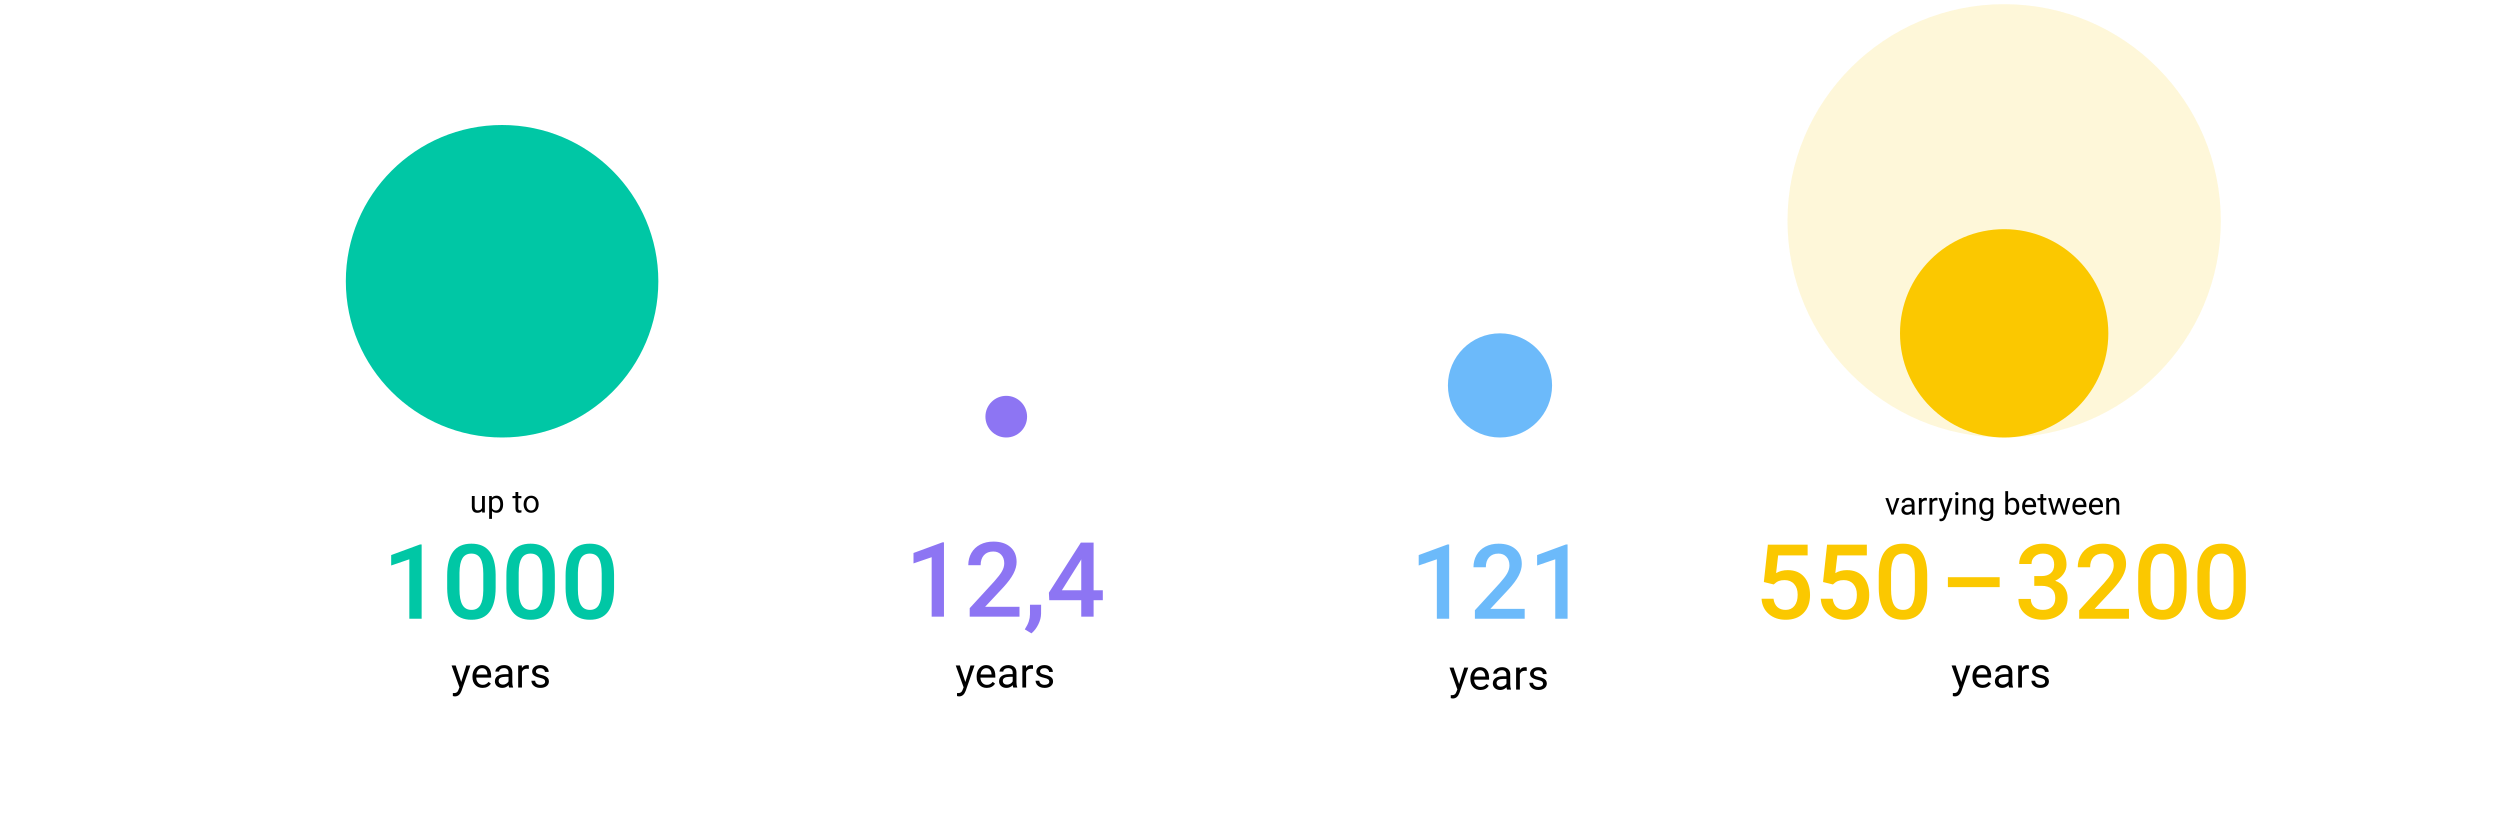 <svg width="1200" height="400" viewBox="0 0 1200 400" fill="none" xmlns="http://www.w3.org/2000/svg">
<rect width="1200" height="400" fill="white"/>
<circle cx="483" cy="200" r="10" fill="#8D75F3"/>
<circle cx="241" cy="135" r="75" fill="#00C7A5"/>
<circle cx="720" cy="185" r="25" fill="#6CBAFA"/>
<path d="M700.369 328.354L702.83 320.434H704.764L700.516 332.631C699.858 334.389 698.813 335.268 697.381 335.268L697.039 335.238L696.365 335.111V333.646L696.854 333.686C697.465 333.686 697.941 333.562 698.279 333.314C698.624 333.067 698.908 332.615 699.129 331.957L699.529 330.883L695.76 320.434H697.732L700.369 328.354ZM710.633 331.195C709.201 331.195 708.035 330.727 707.137 329.789C706.238 328.845 705.789 327.585 705.789 326.01V325.678C705.789 324.63 705.988 323.695 706.385 322.875C706.788 322.048 707.348 321.404 708.064 320.941C708.787 320.473 709.568 320.238 710.408 320.238C711.782 320.238 712.85 320.691 713.611 321.596C714.373 322.501 714.754 323.796 714.754 325.482V326.234H707.596C707.622 327.276 707.924 328.119 708.504 328.764C709.09 329.402 709.832 329.721 710.73 329.721C711.368 329.721 711.909 329.59 712.352 329.33C712.794 329.07 713.182 328.725 713.514 328.295L714.617 329.154C713.732 330.515 712.404 331.195 710.633 331.195ZM710.408 321.723C709.679 321.723 709.067 321.99 708.572 322.523C708.077 323.051 707.771 323.793 707.654 324.75H712.947V324.613C712.895 323.695 712.648 322.986 712.205 322.484C711.762 321.977 711.163 321.723 710.408 321.723ZM723.377 331C723.273 330.792 723.188 330.421 723.123 329.887C722.283 330.759 721.281 331.195 720.115 331.195C719.074 331.195 718.217 330.902 717.547 330.316C716.883 329.724 716.551 328.975 716.551 328.07C716.551 326.97 716.967 326.117 717.801 325.512C718.641 324.9 719.819 324.594 721.336 324.594H723.094V323.764C723.094 323.132 722.905 322.631 722.527 322.26C722.15 321.882 721.593 321.693 720.857 321.693C720.213 321.693 719.673 321.856 719.236 322.182C718.8 322.507 718.582 322.901 718.582 323.363H716.766C716.766 322.836 716.951 322.328 717.322 321.84C717.7 321.345 718.208 320.954 718.846 320.668C719.49 320.382 720.197 320.238 720.965 320.238C722.182 320.238 723.136 320.544 723.826 321.156C724.516 321.762 724.874 322.598 724.9 323.666V328.529C724.9 329.499 725.024 330.271 725.271 330.844V331H723.377ZM720.379 329.623C720.945 329.623 721.482 329.477 721.99 329.184C722.498 328.891 722.866 328.51 723.094 328.041V325.873H721.678C719.464 325.873 718.357 326.521 718.357 327.816C718.357 328.383 718.546 328.826 718.924 329.145C719.301 329.464 719.786 329.623 720.379 329.623ZM732.84 322.055C732.566 322.009 732.27 321.986 731.951 321.986C730.766 321.986 729.962 322.491 729.539 323.5V331H727.732V320.434H729.49L729.52 321.654C730.112 320.71 730.952 320.238 732.039 320.238C732.391 320.238 732.658 320.284 732.84 320.375V322.055ZM740.662 328.197C740.662 327.709 740.477 327.331 740.105 327.064C739.741 326.791 739.1 326.557 738.182 326.361C737.27 326.166 736.544 325.932 736.004 325.658C735.47 325.385 735.073 325.059 734.812 324.682C734.559 324.304 734.432 323.855 734.432 323.334C734.432 322.468 734.796 321.736 735.525 321.137C736.261 320.538 737.199 320.238 738.338 320.238C739.536 320.238 740.506 320.548 741.248 321.166C741.997 321.785 742.371 322.576 742.371 323.539H740.555C740.555 323.044 740.343 322.618 739.92 322.26C739.503 321.902 738.976 321.723 738.338 321.723C737.68 321.723 737.166 321.866 736.795 322.152C736.424 322.439 736.238 322.813 736.238 323.275C736.238 323.712 736.411 324.04 736.756 324.262C737.101 324.483 737.723 324.695 738.621 324.896C739.526 325.098 740.258 325.339 740.818 325.619C741.378 325.899 741.792 326.238 742.059 326.635C742.332 327.025 742.469 327.504 742.469 328.07C742.469 329.014 742.091 329.773 741.336 330.346C740.581 330.912 739.601 331.195 738.396 331.195C737.55 331.195 736.801 331.046 736.15 330.746C735.499 330.447 734.988 330.03 734.617 329.496C734.253 328.956 734.07 328.373 734.07 327.748H735.877C735.91 328.354 736.15 328.835 736.6 329.193C737.055 329.545 737.654 329.721 738.396 329.721C739.08 329.721 739.627 329.584 740.037 329.311C740.454 329.031 740.662 328.66 740.662 328.197Z" fill="black"/>
<path d="M695.599 297H689.69V268.46L680.975 271.438V266.434L694.842 261.331H695.599V297ZM731.854 297H707.952V292.923L719.793 280.008C721.502 278.104 722.715 276.517 723.431 275.247C724.163 273.961 724.529 272.675 724.529 271.39C724.529 269.697 724.049 268.33 723.089 267.288C722.145 266.246 720.867 265.726 719.256 265.726C717.335 265.726 715.846 266.312 714.788 267.483C713.73 268.655 713.201 270.258 713.201 272.293H707.269C707.269 270.128 707.757 268.183 708.733 266.458C709.726 264.716 711.134 263.366 712.957 262.405C714.796 261.445 716.912 260.965 719.305 260.965C722.755 260.965 725.473 261.836 727.459 263.577C729.461 265.302 730.462 267.695 730.462 270.755C730.462 272.529 729.957 274.393 728.948 276.346C727.955 278.283 726.32 280.488 724.041 282.962L715.35 292.264H731.854V297ZM752.435 297H746.526V268.46L737.811 271.438V266.434L751.678 261.331H752.435V297Z" fill="#6CBAFA"/>
<path d="M463.369 327.354L465.83 319.434H467.764L463.516 331.631C462.858 333.389 461.813 334.268 460.381 334.268L460.039 334.238L459.365 334.111V332.646L459.854 332.686C460.465 332.686 460.941 332.562 461.279 332.314C461.624 332.067 461.908 331.615 462.129 330.957L462.529 329.883L458.76 319.434H460.732L463.369 327.354ZM473.633 330.195C472.201 330.195 471.035 329.727 470.137 328.789C469.238 327.845 468.789 326.585 468.789 325.01V324.678C468.789 323.63 468.988 322.695 469.385 321.875C469.788 321.048 470.348 320.404 471.064 319.941C471.787 319.473 472.568 319.238 473.408 319.238C474.782 319.238 475.85 319.691 476.611 320.596C477.373 321.501 477.754 322.796 477.754 324.482V325.234H470.596C470.622 326.276 470.924 327.119 471.504 327.764C472.09 328.402 472.832 328.721 473.73 328.721C474.368 328.721 474.909 328.59 475.352 328.33C475.794 328.07 476.182 327.725 476.514 327.295L477.617 328.154C476.732 329.515 475.404 330.195 473.633 330.195ZM473.408 320.723C472.679 320.723 472.067 320.99 471.572 321.523C471.077 322.051 470.771 322.793 470.654 323.75H475.947V323.613C475.895 322.695 475.648 321.986 475.205 321.484C474.762 320.977 474.163 320.723 473.408 320.723ZM486.377 330C486.273 329.792 486.188 329.421 486.123 328.887C485.283 329.759 484.281 330.195 483.115 330.195C482.074 330.195 481.217 329.902 480.547 329.316C479.883 328.724 479.551 327.975 479.551 327.07C479.551 325.97 479.967 325.117 480.801 324.512C481.641 323.9 482.819 323.594 484.336 323.594H486.094V322.764C486.094 322.132 485.905 321.631 485.527 321.26C485.15 320.882 484.593 320.693 483.857 320.693C483.213 320.693 482.673 320.856 482.236 321.182C481.8 321.507 481.582 321.901 481.582 322.363H479.766C479.766 321.836 479.951 321.328 480.322 320.84C480.7 320.345 481.208 319.954 481.846 319.668C482.49 319.382 483.197 319.238 483.965 319.238C485.182 319.238 486.136 319.544 486.826 320.156C487.516 320.762 487.874 321.598 487.9 322.666V327.529C487.9 328.499 488.024 329.271 488.271 329.844V330H486.377ZM483.379 328.623C483.945 328.623 484.482 328.477 484.99 328.184C485.498 327.891 485.866 327.51 486.094 327.041V324.873H484.678C482.464 324.873 481.357 325.521 481.357 326.816C481.357 327.383 481.546 327.826 481.924 328.145C482.301 328.464 482.786 328.623 483.379 328.623ZM495.84 321.055C495.566 321.009 495.27 320.986 494.951 320.986C493.766 320.986 492.962 321.491 492.539 322.5V330H490.732V319.434H492.49L492.52 320.654C493.112 319.71 493.952 319.238 495.039 319.238C495.391 319.238 495.658 319.284 495.84 319.375V321.055ZM503.662 327.197C503.662 326.709 503.477 326.331 503.105 326.064C502.741 325.791 502.1 325.557 501.182 325.361C500.27 325.166 499.544 324.932 499.004 324.658C498.47 324.385 498.073 324.059 497.812 323.682C497.559 323.304 497.432 322.855 497.432 322.334C497.432 321.468 497.796 320.736 498.525 320.137C499.261 319.538 500.199 319.238 501.338 319.238C502.536 319.238 503.506 319.548 504.248 320.166C504.997 320.785 505.371 321.576 505.371 322.539H503.555C503.555 322.044 503.343 321.618 502.92 321.26C502.503 320.902 501.976 320.723 501.338 320.723C500.68 320.723 500.166 320.866 499.795 321.152C499.424 321.439 499.238 321.813 499.238 322.275C499.238 322.712 499.411 323.04 499.756 323.262C500.101 323.483 500.723 323.695 501.621 323.896C502.526 324.098 503.258 324.339 503.818 324.619C504.378 324.899 504.792 325.238 505.059 325.635C505.332 326.025 505.469 326.504 505.469 327.07C505.469 328.014 505.091 328.773 504.336 329.346C503.581 329.912 502.601 330.195 501.396 330.195C500.55 330.195 499.801 330.046 499.15 329.746C498.499 329.447 497.988 329.03 497.617 328.496C497.253 327.956 497.07 327.373 497.07 326.748H498.877C498.91 327.354 499.15 327.835 499.6 328.193C500.055 328.545 500.654 328.721 501.396 328.721C502.08 328.721 502.627 328.584 503.037 328.311C503.454 328.031 503.662 327.66 503.662 327.197Z" fill="black"/>
<path d="M453.105 296H447.197V267.46L438.481 270.438V265.434L452.349 260.331H453.105V296ZM489.36 296H465.459V291.923L477.3 279.008C479.009 277.104 480.221 275.517 480.938 274.247C481.67 272.961 482.036 271.675 482.036 270.39C482.036 268.697 481.556 267.33 480.596 266.288C479.652 265.246 478.374 264.726 476.763 264.726C474.842 264.726 473.353 265.312 472.295 266.483C471.237 267.655 470.708 269.258 470.708 271.293H464.775C464.775 269.128 465.264 267.183 466.24 265.458C467.233 263.716 468.641 262.366 470.464 261.405C472.303 260.445 474.419 259.965 476.812 259.965C480.262 259.965 482.98 260.836 484.966 262.577C486.968 264.302 487.969 266.695 487.969 269.755C487.969 271.529 487.464 273.393 486.455 275.346C485.462 277.283 483.826 279.488 481.548 281.962L472.856 291.264H489.36V296ZM495.098 304.008L491.899 302.104C492.843 300.622 493.486 299.328 493.828 298.222C494.186 297.131 494.373 296.016 494.39 294.877V290.263H499.736L499.712 294.535C499.696 296.26 499.256 297.986 498.394 299.711C497.547 301.452 496.449 302.885 495.098 304.008ZM524.932 283.329H529.351V288.09H524.932V296H518.999V288.09H503.643L503.472 284.477L518.804 260.453H524.932V283.329ZM509.697 283.329H518.999V268.485L518.56 269.267L509.697 283.329Z" fill="#8D75F3"/>
<circle cx="962" cy="160" r="50" fill="#FBC800"/>
<path d="M846.647 279.373L848.576 261.453H867.668V266.58H853.508L852.531 275.076C854.175 274.132 856.031 273.66 858.098 273.66C861.483 273.66 864.112 274.743 865.983 276.907C867.871 279.072 868.815 281.985 868.815 285.647C868.815 289.261 867.774 292.142 865.69 294.29C863.607 296.422 860.751 297.488 857.121 297.488C853.866 297.488 851.164 296.569 849.016 294.729C846.883 292.874 845.728 290.433 845.549 287.405H851.286C851.514 289.131 852.132 290.457 853.142 291.385C854.151 292.296 855.469 292.752 857.097 292.752C858.92 292.752 860.336 292.101 861.345 290.799C862.37 289.497 862.883 287.723 862.883 285.477C862.883 283.312 862.321 281.603 861.198 280.35C860.075 279.08 858.529 278.445 856.56 278.445C855.485 278.445 854.574 278.592 853.825 278.885C853.076 279.161 852.263 279.715 851.384 280.545L846.647 279.373ZM875.065 279.373L876.994 261.453H896.086V266.58H881.926L880.949 275.076C882.593 274.132 884.449 273.66 886.516 273.66C889.901 273.66 892.53 274.743 894.401 276.907C896.289 279.072 897.233 281.985 897.233 285.647C897.233 289.261 896.192 292.142 894.108 294.29C892.025 296.422 889.169 297.488 885.539 297.488C882.284 297.488 879.582 296.569 877.434 294.729C875.301 292.874 874.146 290.433 873.967 287.405H879.704C879.932 289.131 880.55 290.457 881.56 291.385C882.569 292.296 883.887 292.752 885.515 292.752C887.338 292.752 888.754 292.101 889.763 290.799C890.788 289.497 891.301 287.723 891.301 285.477C891.301 283.312 890.739 281.603 889.616 280.35C888.493 279.08 886.947 278.445 884.978 278.445C883.903 278.445 882.992 278.592 882.243 278.885C881.494 279.161 880.681 279.715 879.802 280.545L875.065 279.373ZM925.065 282.034C925.065 287.145 924.105 291.002 922.185 293.606C920.28 296.194 917.375 297.488 913.469 297.488C909.628 297.488 906.73 296.227 904.777 293.704C902.84 291.165 901.848 287.413 901.799 282.449V276.297C901.799 271.186 902.751 267.353 904.655 264.798C906.576 262.243 909.497 260.965 913.42 260.965C917.31 260.965 920.207 262.21 922.111 264.7C924.032 267.19 925.017 270.918 925.065 275.882V282.034ZM919.133 275.394C919.133 272.057 918.677 269.616 917.766 268.069C916.854 266.507 915.406 265.726 913.42 265.726C911.483 265.726 910.059 266.466 909.147 267.947C908.236 269.412 907.756 271.707 907.707 274.832V282.889C907.707 286.209 908.171 288.683 909.099 290.311C910.026 291.938 911.483 292.752 913.469 292.752C915.373 292.752 916.781 292.003 917.692 290.506C918.604 288.992 919.084 286.632 919.133 283.426V275.394ZM959.84 281.839H934.986V277.054H959.84V281.839ZM976.45 276.517H980.063C981.886 276.5 983.327 276.028 984.385 275.101C985.459 274.173 985.996 272.83 985.996 271.072C985.996 269.38 985.549 268.069 984.653 267.142C983.774 266.198 982.424 265.726 980.601 265.726C979.006 265.726 977.695 266.189 976.67 267.117C975.645 268.029 975.132 269.225 975.132 270.706H969.199C969.199 268.883 969.679 267.223 970.64 265.726C971.616 264.228 972.967 263.064 974.692 262.234C976.434 261.388 978.379 260.965 980.527 260.965C984.076 260.965 986.859 261.86 988.877 263.65C990.911 265.424 991.929 267.898 991.929 271.072C991.929 272.667 991.416 274.173 990.391 275.589C989.382 276.989 988.071 278.047 986.46 278.763C988.413 279.43 989.894 280.48 990.903 281.912C991.929 283.344 992.441 285.053 992.441 287.039C992.441 290.229 991.343 292.768 989.146 294.656C986.965 296.544 984.092 297.488 980.527 297.488C977.109 297.488 974.31 296.577 972.129 294.754C969.948 292.931 968.857 290.506 968.857 287.479H974.79C974.79 289.041 975.311 290.311 976.353 291.287C977.41 292.264 978.826 292.752 980.601 292.752C982.44 292.752 983.888 292.264 984.946 291.287C986.004 290.311 986.533 288.895 986.533 287.039C986.533 285.167 985.98 283.727 984.873 282.718C983.766 281.709 982.122 281.204 979.941 281.204H976.45V276.517ZM1021.91 297H998.008V292.923L1009.85 280.008C1011.56 278.104 1012.77 276.517 1013.49 275.247C1014.22 273.961 1014.58 272.675 1014.58 271.39C1014.58 269.697 1014.1 268.33 1013.14 267.288C1012.2 266.246 1010.92 265.726 1009.31 265.726C1007.39 265.726 1005.9 266.312 1004.84 267.483C1003.79 268.655 1003.26 270.258 1003.26 272.293H997.324C997.324 270.128 997.812 268.183 998.789 266.458C999.782 264.716 1001.19 263.366 1003.01 262.405C1004.85 261.445 1006.97 260.965 1009.36 260.965C1012.81 260.965 1015.53 261.836 1017.51 263.577C1019.52 265.302 1020.52 267.695 1020.52 270.755C1020.52 272.529 1020.01 274.393 1019 276.346C1018.01 278.283 1016.38 280.488 1014.1 282.962L1005.41 292.264H1021.91V297ZM1049.59 282.034C1049.59 287.145 1048.63 291.002 1046.71 293.606C1044.81 296.194 1041.9 297.488 1038 297.488C1034.16 297.488 1031.26 296.227 1029.31 293.704C1027.37 291.165 1026.38 287.413 1026.33 282.449V276.297C1026.33 271.186 1027.28 267.353 1029.18 264.798C1031.11 262.243 1034.03 260.965 1037.95 260.965C1041.84 260.965 1044.74 262.21 1046.64 264.7C1048.56 267.19 1049.55 270.918 1049.59 275.882V282.034ZM1043.66 275.394C1043.66 272.057 1043.21 269.616 1042.29 268.069C1041.38 266.507 1039.93 265.726 1037.95 265.726C1036.01 265.726 1034.59 266.466 1033.68 267.947C1032.77 269.412 1032.29 271.707 1032.24 274.832V282.889C1032.24 286.209 1032.7 288.683 1033.63 290.311C1034.56 291.938 1036.01 292.752 1038 292.752C1039.9 292.752 1041.31 292.003 1042.22 290.506C1043.13 288.992 1043.61 286.632 1043.66 283.426V275.394ZM1078.01 282.034C1078.01 287.145 1077.05 291.002 1075.13 293.606C1073.23 296.194 1070.32 297.488 1066.42 297.488C1062.57 297.488 1059.68 296.227 1057.72 293.704C1055.79 291.165 1054.79 287.413 1054.75 282.449V276.297C1054.75 271.186 1055.7 267.353 1057.6 264.798C1059.52 262.243 1062.44 260.965 1066.37 260.965C1070.26 260.965 1073.15 262.21 1075.06 264.7C1076.98 267.19 1077.96 270.918 1078.01 275.882V282.034ZM1072.08 275.394C1072.08 272.057 1071.62 269.616 1070.71 268.069C1069.8 266.507 1068.35 265.726 1066.37 265.726C1064.43 265.726 1063.01 266.466 1062.09 267.947C1061.18 269.412 1060.7 271.707 1060.65 274.832V282.889C1060.65 286.209 1061.12 288.683 1062.05 290.311C1062.97 291.938 1064.43 292.752 1066.42 292.752C1068.32 292.752 1069.73 292.003 1070.64 290.506C1071.55 288.992 1072.03 286.632 1072.08 283.426V275.394Z" fill="#FBC800"/>
<path d="M908.377 245.162L910.34 239.075H911.725L908.883 247H907.85L904.979 239.075H906.363L908.377 245.162ZM917.804 247C917.726 246.844 917.662 246.565 917.613 246.165C916.983 246.819 916.231 247.146 915.357 247.146C914.576 247.146 913.934 246.927 913.431 246.487C912.933 246.043 912.684 245.481 912.684 244.803C912.684 243.978 912.997 243.338 913.622 242.884C914.251 242.425 915.135 242.195 916.273 242.195H917.591V241.573C917.591 241.099 917.45 240.723 917.167 240.445C916.883 240.162 916.466 240.02 915.914 240.02C915.431 240.02 915.025 240.142 914.698 240.386C914.371 240.63 914.208 240.926 914.208 241.272H912.845C912.845 240.877 912.984 240.496 913.263 240.13C913.546 239.759 913.927 239.466 914.405 239.251C914.889 239.036 915.418 238.929 915.995 238.929C916.908 238.929 917.623 239.158 918.141 239.617C918.658 240.071 918.927 240.699 918.946 241.5V245.147C918.946 245.875 919.039 246.453 919.225 246.883V247H917.804ZM915.555 245.967C915.98 245.967 916.383 245.857 916.764 245.638C917.145 245.418 917.42 245.132 917.591 244.781V243.155H916.529C914.869 243.155 914.039 243.641 914.039 244.612C914.039 245.037 914.181 245.369 914.464 245.608C914.747 245.848 915.111 245.967 915.555 245.967ZM924.901 240.291C924.696 240.257 924.474 240.24 924.234 240.24C923.346 240.24 922.743 240.618 922.425 241.375V247H921.07V239.075H922.389L922.411 239.991C922.855 239.283 923.485 238.929 924.3 238.929C924.564 238.929 924.764 238.963 924.901 239.031V240.291ZM929.984 240.291C929.779 240.257 929.557 240.24 929.317 240.24C928.429 240.24 927.826 240.618 927.508 241.375V247H926.153V239.075H927.472L927.494 239.991C927.938 239.283 928.568 238.929 929.383 238.929C929.647 238.929 929.847 238.963 929.984 239.031V240.291ZM933.961 245.015L935.807 239.075H937.257L934.071 248.223C933.578 249.542 932.794 250.201 931.72 250.201L931.463 250.179L930.958 250.083V248.985L931.324 249.014C931.783 249.014 932.14 248.921 932.394 248.736C932.652 248.55 932.865 248.211 933.031 247.718L933.331 246.912L930.504 239.075H931.983L933.961 245.015ZM939.945 247H938.59V239.075H939.945V247ZM938.48 236.973C938.48 236.753 938.546 236.568 938.678 236.417C938.814 236.265 939.015 236.189 939.278 236.189C939.542 236.189 939.742 236.265 939.879 236.417C940.016 236.568 940.084 236.753 940.084 236.973C940.084 237.193 940.016 237.376 939.879 237.522C939.742 237.669 939.542 237.742 939.278 237.742C939.015 237.742 938.814 237.669 938.678 237.522C938.546 237.376 938.48 237.193 938.48 236.973ZM943.402 239.075L943.446 240.071C944.051 239.31 944.842 238.929 945.819 238.929C947.494 238.929 948.338 239.874 948.353 241.763V247H946.998V241.756C946.993 241.185 946.861 240.762 946.603 240.489C946.349 240.215 945.951 240.079 945.409 240.079C944.969 240.079 944.583 240.196 944.251 240.43C943.919 240.665 943.661 240.972 943.475 241.353V247H942.12V239.075H943.402ZM950.074 242.972C950.074 241.736 950.36 240.755 950.931 240.027C951.502 239.295 952.259 238.929 953.202 238.929C954.168 238.929 954.923 239.271 955.465 239.954L955.531 239.075H956.769V246.81C956.769 247.835 956.463 248.643 955.853 249.234C955.248 249.825 954.432 250.12 953.407 250.12C952.835 250.12 952.276 249.998 951.729 249.754C951.183 249.51 950.765 249.175 950.477 248.75L951.18 247.938C951.761 248.655 952.472 249.014 953.312 249.014C953.971 249.014 954.483 248.829 954.85 248.458C955.221 248.086 955.406 247.564 955.406 246.89V246.209C954.864 246.834 954.125 247.146 953.187 247.146C952.259 247.146 951.507 246.773 950.931 246.026C950.36 245.279 950.074 244.261 950.074 242.972ZM951.437 243.125C951.437 244.019 951.62 244.722 951.986 245.235C952.352 245.743 952.865 245.997 953.524 245.997C954.378 245.997 955.006 245.608 955.406 244.832V241.214C954.991 240.457 954.369 240.079 953.539 240.079C952.879 240.079 952.364 240.335 951.993 240.848C951.622 241.36 951.437 242.12 951.437 243.125ZM969.249 243.125C969.249 244.336 968.971 245.311 968.414 246.048C967.857 246.78 967.11 247.146 966.173 247.146C965.172 247.146 964.398 246.792 963.851 246.084L963.785 247H962.54V235.75H963.895V239.947C964.442 239.268 965.196 238.929 966.158 238.929C967.12 238.929 967.875 239.292 968.421 240.02C968.973 240.748 969.249 241.744 969.249 243.008V243.125ZM967.894 242.972C967.894 242.049 967.716 241.336 967.359 240.833C967.003 240.33 966.49 240.079 965.821 240.079C964.928 240.079 964.286 240.494 963.895 241.324V244.751C964.31 245.582 964.957 245.997 965.836 245.997C966.485 245.997 966.991 245.745 967.352 245.242C967.713 244.739 967.894 243.982 967.894 242.972ZM974.251 247.146C973.177 247.146 972.303 246.795 971.629 246.092C970.956 245.384 970.619 244.439 970.619 243.257V243.008C970.619 242.222 970.768 241.521 971.065 240.906C971.368 240.286 971.788 239.803 972.325 239.456C972.867 239.104 973.453 238.929 974.083 238.929C975.113 238.929 975.914 239.268 976.485 239.947C977.057 240.625 977.342 241.597 977.342 242.862V243.426H971.974C971.993 244.207 972.22 244.839 972.655 245.323C973.094 245.801 973.651 246.041 974.325 246.041C974.803 246.041 975.208 245.943 975.541 245.748C975.873 245.552 976.163 245.293 976.412 244.971L977.24 245.616C976.576 246.636 975.58 247.146 974.251 247.146ZM974.083 240.042C973.536 240.042 973.077 240.242 972.706 240.643C972.335 241.038 972.105 241.595 972.018 242.312H975.987V242.21C975.948 241.521 975.763 240.989 975.431 240.613C975.099 240.232 974.649 240.042 974.083 240.042ZM980.755 237.156V239.075H982.235V240.123H980.755V245.037C980.755 245.354 980.821 245.594 980.953 245.755C981.085 245.911 981.31 245.989 981.627 245.989C981.783 245.989 981.998 245.96 982.271 245.901V247C981.915 247.098 981.568 247.146 981.231 247.146C980.626 247.146 980.169 246.963 979.862 246.597C979.554 246.231 979.4 245.711 979.4 245.037V240.123H977.958V239.075H979.4V237.156H980.755ZM990.841 245.132L992.364 239.075H993.719L991.412 247H990.313L988.387 240.994L986.512 247H985.414L983.114 239.075H984.461L986.021 245.008L987.867 239.075H988.958L990.841 245.132ZM998.392 247.146C997.318 247.146 996.444 246.795 995.77 246.092C995.096 245.384 994.759 244.439 994.759 243.257V243.008C994.759 242.222 994.908 241.521 995.206 240.906C995.509 240.286 995.929 239.803 996.466 239.456C997.008 239.104 997.594 238.929 998.224 238.929C999.254 238.929 1000.05 239.268 1000.63 239.947C1001.2 240.625 1001.48 241.597 1001.48 242.862V243.426H996.114C996.134 244.207 996.361 244.839 996.795 245.323C997.235 245.801 997.792 246.041 998.465 246.041C998.944 246.041 999.349 245.943 999.681 245.748C1000.01 245.552 1000.3 245.293 1000.55 244.971L1001.38 245.616C1000.72 246.636 999.72 247.146 998.392 247.146ZM998.224 240.042C997.677 240.042 997.218 240.242 996.847 240.643C996.476 241.038 996.246 241.595 996.158 242.312H1000.13V242.21C1000.09 241.521 999.903 240.989 999.571 240.613C999.239 240.232 998.79 240.042 998.224 240.042ZM1006.35 247.146C1005.27 247.146 1004.4 246.795 1003.72 246.092C1003.05 245.384 1002.71 244.439 1002.71 243.257V243.008C1002.71 242.222 1002.86 241.521 1003.16 240.906C1003.46 240.286 1003.88 239.803 1004.42 239.456C1004.96 239.104 1005.55 238.929 1006.18 238.929C1007.21 238.929 1008.01 239.268 1008.58 239.947C1009.15 240.625 1009.44 241.597 1009.44 242.862V243.426H1004.07C1004.09 244.207 1004.31 244.839 1004.75 245.323C1005.19 245.801 1005.75 246.041 1006.42 246.041C1006.9 246.041 1007.3 245.943 1007.64 245.748C1007.97 245.552 1008.26 245.293 1008.51 244.971L1009.33 245.616C1008.67 246.636 1007.67 247.146 1006.35 247.146ZM1006.18 240.042C1005.63 240.042 1005.17 240.242 1004.8 240.643C1004.43 241.038 1004.2 241.595 1004.11 242.312H1008.08V242.21C1008.04 241.521 1007.86 240.989 1007.53 240.613C1007.19 240.232 1006.74 240.042 1006.18 240.042ZM1012.29 239.075L1012.34 240.071C1012.94 239.31 1013.73 238.929 1014.71 238.929C1016.39 238.929 1017.23 239.874 1017.24 241.763V247H1015.89V241.756C1015.88 241.185 1015.75 240.762 1015.49 240.489C1015.24 240.215 1014.84 240.079 1014.3 240.079C1013.86 240.079 1013.48 240.196 1013.14 240.43C1012.81 240.665 1012.55 240.972 1012.37 241.353V247H1011.01V239.075H1012.29Z" fill="black"/>
<circle cx="962" cy="106" r="104" fill="#FBC800" fill-opacity="0.15"/>
<path d="M221.369 327.354L223.83 319.434H225.764L221.516 331.631C220.858 333.389 219.813 334.268 218.381 334.268L218.039 334.238L217.365 334.111V332.646L217.854 332.686C218.465 332.686 218.941 332.562 219.279 332.314C219.624 332.067 219.908 331.615 220.129 330.957L220.529 329.883L216.76 319.434H218.732L221.369 327.354ZM231.633 330.195C230.201 330.195 229.035 329.727 228.137 328.789C227.238 327.845 226.789 326.585 226.789 325.01V324.678C226.789 323.63 226.988 322.695 227.385 321.875C227.788 321.048 228.348 320.404 229.064 319.941C229.787 319.473 230.568 319.238 231.408 319.238C232.782 319.238 233.85 319.691 234.611 320.596C235.373 321.501 235.754 322.796 235.754 324.482V325.234H228.596C228.622 326.276 228.924 327.119 229.504 327.764C230.09 328.402 230.832 328.721 231.73 328.721C232.368 328.721 232.909 328.59 233.352 328.33C233.794 328.07 234.182 327.725 234.514 327.295L235.617 328.154C234.732 329.515 233.404 330.195 231.633 330.195ZM231.408 320.723C230.679 320.723 230.067 320.99 229.572 321.523C229.077 322.051 228.771 322.793 228.654 323.75H233.947V323.613C233.895 322.695 233.648 321.986 233.205 321.484C232.762 320.977 232.163 320.723 231.408 320.723ZM244.377 330C244.273 329.792 244.188 329.421 244.123 328.887C243.283 329.759 242.281 330.195 241.115 330.195C240.074 330.195 239.217 329.902 238.547 329.316C237.883 328.724 237.551 327.975 237.551 327.07C237.551 325.97 237.967 325.117 238.801 324.512C239.641 323.9 240.819 323.594 242.336 323.594H244.094V322.764C244.094 322.132 243.905 321.631 243.527 321.26C243.15 320.882 242.593 320.693 241.857 320.693C241.213 320.693 240.673 320.856 240.236 321.182C239.8 321.507 239.582 321.901 239.582 322.363H237.766C237.766 321.836 237.951 321.328 238.322 320.84C238.7 320.345 239.208 319.954 239.846 319.668C240.49 319.382 241.197 319.238 241.965 319.238C243.182 319.238 244.136 319.544 244.826 320.156C245.516 320.762 245.874 321.598 245.9 322.666V327.529C245.9 328.499 246.024 329.271 246.271 329.844V330H244.377ZM241.379 328.623C241.945 328.623 242.482 328.477 242.99 328.184C243.498 327.891 243.866 327.51 244.094 327.041V324.873H242.678C240.464 324.873 239.357 325.521 239.357 326.816C239.357 327.383 239.546 327.826 239.924 328.145C240.301 328.464 240.786 328.623 241.379 328.623ZM253.84 321.055C253.566 321.009 253.27 320.986 252.951 320.986C251.766 320.986 250.962 321.491 250.539 322.5V330H248.732V319.434H250.49L250.52 320.654C251.112 319.71 251.952 319.238 253.039 319.238C253.391 319.238 253.658 319.284 253.84 319.375V321.055ZM261.662 327.197C261.662 326.709 261.477 326.331 261.105 326.064C260.741 325.791 260.1 325.557 259.182 325.361C258.27 325.166 257.544 324.932 257.004 324.658C256.47 324.385 256.073 324.059 255.812 323.682C255.559 323.304 255.432 322.855 255.432 322.334C255.432 321.468 255.796 320.736 256.525 320.137C257.261 319.538 258.199 319.238 259.338 319.238C260.536 319.238 261.506 319.548 262.248 320.166C262.997 320.785 263.371 321.576 263.371 322.539H261.555C261.555 322.044 261.343 321.618 260.92 321.26C260.503 320.902 259.976 320.723 259.338 320.723C258.68 320.723 258.166 320.866 257.795 321.152C257.424 321.439 257.238 321.813 257.238 322.275C257.238 322.712 257.411 323.04 257.756 323.262C258.101 323.483 258.723 323.695 259.621 323.896C260.526 324.098 261.258 324.339 261.818 324.619C262.378 324.899 262.792 325.238 263.059 325.635C263.332 326.025 263.469 326.504 263.469 327.07C263.469 328.014 263.091 328.773 262.336 329.346C261.581 329.912 260.601 330.195 259.396 330.195C258.55 330.195 257.801 330.046 257.15 329.746C256.499 329.447 255.988 329.03 255.617 328.496C255.253 327.956 255.07 327.373 255.07 326.748H256.877C256.91 327.354 257.15 327.835 257.6 328.193C258.055 328.545 258.654 328.721 259.396 328.721C260.08 328.721 260.627 328.584 261.037 328.311C261.454 328.031 261.662 327.66 261.662 327.197Z" fill="black"/>
<path d="M202.39 297H196.481V268.46L187.766 271.438V266.434L201.633 261.331H202.39V297ZM237.912 282.034C237.912 287.145 236.952 291.002 235.031 293.606C233.127 296.194 230.222 297.488 226.315 297.488C222.474 297.488 219.577 296.227 217.624 293.704C215.687 291.165 214.694 287.413 214.646 282.449V276.297C214.646 271.186 215.598 267.353 217.502 264.798C219.423 262.243 222.344 260.965 226.267 260.965C230.157 260.965 233.054 262.21 234.958 264.7C236.879 267.19 237.863 270.918 237.912 275.882V282.034ZM231.979 275.394C231.979 272.057 231.524 269.616 230.612 268.069C229.701 266.507 228.252 265.726 226.267 265.726C224.33 265.726 222.906 266.466 221.994 267.947C221.083 269.412 220.603 271.707 220.554 274.832V282.889C220.554 286.209 221.018 288.683 221.945 290.311C222.873 291.938 224.33 292.752 226.315 292.752C228.22 292.752 229.628 292.003 230.539 290.506C231.451 288.992 231.931 286.632 231.979 283.426V275.394ZM266.33 282.034C266.33 287.145 265.37 291.002 263.449 293.606C261.545 296.194 258.64 297.488 254.733 297.488C250.892 297.488 247.995 296.227 246.042 293.704C244.105 291.165 243.112 287.413 243.063 282.449V276.297C243.063 271.186 244.016 267.353 245.92 264.798C247.84 262.243 250.762 260.965 254.685 260.965C258.575 260.965 261.472 262.21 263.376 264.7C265.297 267.19 266.281 270.918 266.33 275.882V282.034ZM260.397 275.394C260.397 272.057 259.942 269.616 259.03 268.069C258.119 266.507 256.67 265.726 254.685 265.726C252.748 265.726 251.324 266.466 250.412 267.947C249.501 269.412 249.021 271.707 248.972 274.832V282.889C248.972 286.209 249.436 288.683 250.363 290.311C251.291 291.938 252.748 292.752 254.733 292.752C256.638 292.752 258.046 292.003 258.957 290.506C259.868 288.992 260.349 286.632 260.397 283.426V275.394ZM294.748 282.034C294.748 287.145 293.788 291.002 291.867 293.606C289.963 296.194 287.058 297.488 283.151 297.488C279.31 297.488 276.413 296.227 274.46 293.704C272.523 291.165 271.53 287.413 271.481 282.449V276.297C271.481 271.186 272.434 267.353 274.338 264.798C276.258 262.243 279.18 260.965 283.103 260.965C286.993 260.965 289.89 262.21 291.794 264.7C293.715 267.19 294.699 270.918 294.748 275.882V282.034ZM288.815 275.394C288.815 272.057 288.36 269.616 287.448 268.069C286.537 266.507 285.088 265.726 283.103 265.726C281.166 265.726 279.742 266.466 278.83 267.947C277.919 269.412 277.438 271.707 277.39 274.832V282.889C277.39 286.209 277.854 288.683 278.781 290.311C279.709 291.938 281.166 292.752 283.151 292.752C285.056 292.752 286.464 292.003 287.375 290.506C288.286 288.992 288.767 286.632 288.815 283.426V275.394Z" fill="#00C7A5"/>
<path d="M231.411 245.216C230.883 245.836 230.109 246.146 229.089 246.146C228.244 246.146 227.6 245.902 227.155 245.414C226.716 244.921 226.494 244.193 226.489 243.231V238.075H227.844V243.195C227.844 244.396 228.332 244.997 229.309 244.997C230.344 244.997 231.032 244.611 231.374 243.839V238.075H232.729V246H231.44L231.411 245.216ZM241.489 242.125C241.489 243.332 241.213 244.303 240.661 245.041C240.109 245.778 239.362 246.146 238.42 246.146C237.458 246.146 236.701 245.841 236.149 245.231V249.047H234.794V238.075H236.032L236.098 238.954C236.65 238.271 237.417 237.929 238.398 237.929C239.35 237.929 240.102 238.288 240.654 239.005C241.21 239.723 241.489 240.722 241.489 242.001V242.125ZM240.134 241.972C240.134 241.078 239.943 240.373 239.562 239.855C239.182 239.337 238.659 239.079 237.995 239.079C237.175 239.079 236.56 239.442 236.149 240.17V243.957C236.555 244.679 237.175 245.041 238.01 245.041C238.659 245.041 239.174 244.784 239.555 244.271C239.941 243.754 240.134 242.987 240.134 241.972ZM248.776 236.156V238.075H250.256V239.123H248.776V244.037C248.776 244.354 248.842 244.594 248.974 244.755C249.106 244.911 249.331 244.989 249.648 244.989C249.804 244.989 250.019 244.96 250.292 244.901V246C249.936 246.098 249.589 246.146 249.252 246.146C248.647 246.146 248.19 245.963 247.883 245.597C247.575 245.231 247.421 244.711 247.421 244.037V239.123H245.979V238.075H247.421V236.156H248.776ZM251.34 241.964C251.34 241.188 251.491 240.49 251.794 239.87C252.102 239.25 252.526 238.771 253.068 238.434C253.615 238.097 254.238 237.929 254.936 237.929C256.015 237.929 256.887 238.302 257.551 239.049C258.22 239.796 258.554 240.79 258.554 242.03V242.125C258.554 242.897 258.405 243.59 258.107 244.206C257.814 244.816 257.392 245.292 256.84 245.634C256.293 245.976 255.664 246.146 254.951 246.146C253.876 246.146 253.005 245.773 252.336 245.026C251.672 244.279 251.34 243.29 251.34 242.06V241.964ZM252.702 242.125C252.702 243.004 252.905 243.71 253.31 244.242C253.72 244.774 254.267 245.041 254.951 245.041C255.639 245.041 256.186 244.772 256.591 244.235C256.997 243.693 257.199 242.936 257.199 241.964C257.199 241.095 256.992 240.392 256.577 239.855C256.167 239.313 255.62 239.042 254.936 239.042C254.267 239.042 253.728 239.308 253.317 239.84C252.907 240.373 252.702 241.134 252.702 242.125Z" fill="black"/>
<path d="M941.369 327.354L943.83 319.434H945.764L941.516 331.631C940.858 333.389 939.813 334.268 938.381 334.268L938.039 334.238L937.365 334.111V332.646L937.854 332.686C938.465 332.686 938.941 332.562 939.279 332.314C939.624 332.067 939.908 331.615 940.129 330.957L940.529 329.883L936.76 319.434H938.732L941.369 327.354ZM951.633 330.195C950.201 330.195 949.035 329.727 948.137 328.789C947.238 327.845 946.789 326.585 946.789 325.01V324.678C946.789 323.63 946.988 322.695 947.385 321.875C947.788 321.048 948.348 320.404 949.064 319.941C949.787 319.473 950.568 319.238 951.408 319.238C952.782 319.238 953.85 319.691 954.611 320.596C955.373 321.501 955.754 322.796 955.754 324.482V325.234H948.596C948.622 326.276 948.924 327.119 949.504 327.764C950.09 328.402 950.832 328.721 951.73 328.721C952.368 328.721 952.909 328.59 953.352 328.33C953.794 328.07 954.182 327.725 954.514 327.295L955.617 328.154C954.732 329.515 953.404 330.195 951.633 330.195ZM951.408 320.723C950.679 320.723 950.067 320.99 949.572 321.523C949.077 322.051 948.771 322.793 948.654 323.75H953.947V323.613C953.895 322.695 953.648 321.986 953.205 321.484C952.762 320.977 952.163 320.723 951.408 320.723ZM964.377 330C964.273 329.792 964.188 329.421 964.123 328.887C963.283 329.759 962.281 330.195 961.115 330.195C960.074 330.195 959.217 329.902 958.547 329.316C957.883 328.724 957.551 327.975 957.551 327.07C957.551 325.97 957.967 325.117 958.801 324.512C959.641 323.9 960.819 323.594 962.336 323.594H964.094V322.764C964.094 322.132 963.905 321.631 963.527 321.26C963.15 320.882 962.593 320.693 961.857 320.693C961.213 320.693 960.673 320.856 960.236 321.182C959.8 321.507 959.582 321.901 959.582 322.363H957.766C957.766 321.836 957.951 321.328 958.322 320.84C958.7 320.345 959.208 319.954 959.846 319.668C960.49 319.382 961.197 319.238 961.965 319.238C963.182 319.238 964.136 319.544 964.826 320.156C965.516 320.762 965.874 321.598 965.9 322.666V327.529C965.9 328.499 966.024 329.271 966.271 329.844V330H964.377ZM961.379 328.623C961.945 328.623 962.482 328.477 962.99 328.184C963.498 327.891 963.866 327.51 964.094 327.041V324.873H962.678C960.464 324.873 959.357 325.521 959.357 326.816C959.357 327.383 959.546 327.826 959.924 328.145C960.301 328.464 960.786 328.623 961.379 328.623ZM973.84 321.055C973.566 321.009 973.27 320.986 972.951 320.986C971.766 320.986 970.962 321.491 970.539 322.5V330H968.732V319.434H970.49L970.52 320.654C971.112 319.71 971.952 319.238 973.039 319.238C973.391 319.238 973.658 319.284 973.84 319.375V321.055ZM981.662 327.197C981.662 326.709 981.477 326.331 981.105 326.064C980.741 325.791 980.1 325.557 979.182 325.361C978.27 325.166 977.544 324.932 977.004 324.658C976.47 324.385 976.073 324.059 975.812 323.682C975.559 323.304 975.432 322.855 975.432 322.334C975.432 321.468 975.796 320.736 976.525 320.137C977.261 319.538 978.199 319.238 979.338 319.238C980.536 319.238 981.506 319.548 982.248 320.166C982.997 320.785 983.371 321.576 983.371 322.539H981.555C981.555 322.044 981.343 321.618 980.92 321.26C980.503 320.902 979.976 320.723 979.338 320.723C978.68 320.723 978.166 320.866 977.795 321.152C977.424 321.439 977.238 321.813 977.238 322.275C977.238 322.712 977.411 323.04 977.756 323.262C978.101 323.483 978.723 323.695 979.621 323.896C980.526 324.098 981.258 324.339 981.818 324.619C982.378 324.899 982.792 325.238 983.059 325.635C983.332 326.025 983.469 326.504 983.469 327.07C983.469 328.014 983.091 328.773 982.336 329.346C981.581 329.912 980.601 330.195 979.396 330.195C978.55 330.195 977.801 330.046 977.15 329.746C976.499 329.447 975.988 329.03 975.617 328.496C975.253 327.956 975.07 327.373 975.07 326.748H976.877C976.91 327.354 977.15 327.835 977.6 328.193C978.055 328.545 978.654 328.721 979.396 328.721C980.08 328.721 980.627 328.584 981.037 328.311C981.454 328.031 981.662 327.66 981.662 327.197Z" fill="black"/>
</svg>
